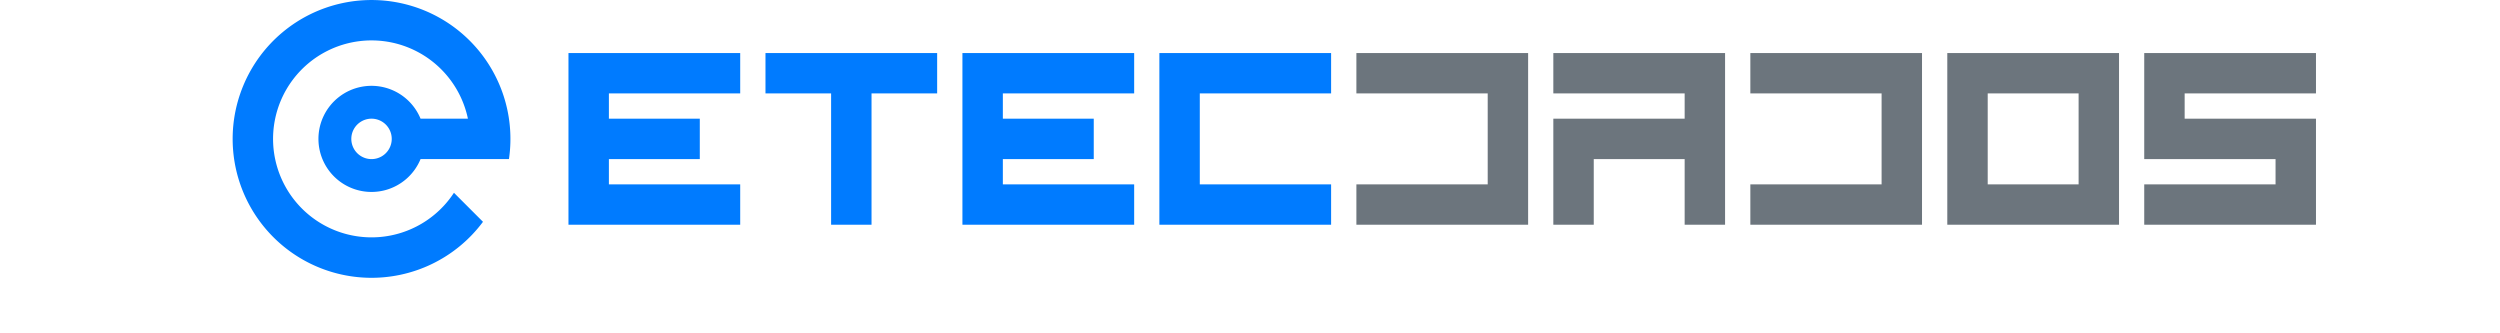 <?xml version="1.0" encoding="UTF-8"?>
<!DOCTYPE svg PUBLIC "-//W3C//DTD SVG 1.1//EN" "http://www.w3.org/Graphics/SVG/1.1/DTD/svg11.dtd">
<svg xmlns="http://www.w3.org/2000/svg" xml:space="preserve" width="300px" height="40px" version="1.1" style="shape-rendering:geometricPrecision; text-rendering:geometricPrecision; image-rendering:optimizeQuality; fill-rule:evenodd; clip-rule:evenodd" viewBox="0 0 293 48" xmlns:xlink="http://www.w3.org/1999/xlink">
    <defs>
        <style type="text/css">
            <![CDATA[
                .primary    {fill:#007BFF}
                .secondary  {fill:#6C757D}
            ]]>
        </style>
    </defs>
        <!-- M x,y (start) A rx, ry angle s1,s2 (shape) x,y (end) -->
        <path class="primary"   d="M39.79,22.91 A20,20 0 1,0 36.05,31.94 L31.87,27.76 A14.18,14.18 0 1,1 33.88,17.09 L27.06,17.09 A7.64,7.64 0 1,0 27.06,22.91 L39.79,22.91 M20,20 m-2.91,0 a2.91,2.91 0 0,1 5.82,0 a2.91,2.91 0 0,1 -5.82,0 Z"/>
        <path class="primary"   d="M48.36 7.64 L48.36 32.36 73.09 32.36 73.09 26.55 54.18 26.55 54.18 22.91 67.27 22.91 67.27 17.09 54.18 17.09 54.18 13.45 73.09 13.45 73.09 7.64 Z"/>
        <path class="primary"   d="M76.73 7.64 L76.73 13.45 86.18 13.45 86.18 32.36 92.00 32.36 92.00 13.45 101.45 13.45 101.45 7.64 Z"/>
        <path class="primary"   d="M105.09 7.64 L105.09 32.36 129.82 32.36 129.82 26.55 110.91 26.55 110.91 22.91 124.00 22.91 124.00 17.09 110.91 17.09 110.91 13.45 129.82 13.45 129.82 7.64 Z"/>
        <path class="primary"   d="M133.45 7.64 L133.45 32.36 158.18 32.36 158.18 26.55 139.27 26.55 139.27 13.45 158.18 13.45 158.18 7.64 Z"/>
        <path class="secondary" d="M161.82 7.64 L161.82 13.45 180.73 13.45 180.73 26.55 161.82 26.55 161.82 32.36 186.55 32.36 186.55 7.64 Z"/>
        <path class="secondary" d="M190.18 7.64 L190.18 13.45 209.09 13.45 209.09 17.09 190.18 17.09 190.18 32.36 196.00 32.36 196.00 22.91 209.09 22.91 209.09 32.36 214.91 32.36 214.91 7.64 Z"/>
        <path class="secondary" d="M218.55 7.64 L218.55 13.45 237.45 13.45 237.45 26.55 218.55 26.55 218.55 32.36 243.27 32.36 243.27 7.64 Z"/>
        <path class="secondary" d="M246.91 7.64 L246.91 32.36 271.64 32.36 271.64 7.64 Z M252.73 13.45 265.82 13.45 265.82 26.55 252.73 26.55 Z"/>
        <path class="secondary" d="M275.27 7.64 L275.27 22.91 294.18 22.91 294.18 26.55 275.27 26.55 275.27 32.36 300.00 32.36 300.00 17.09 281.09 17.09 281.09 13.45 300.00 13.45 300.00 7.64 Z"/>
</svg>